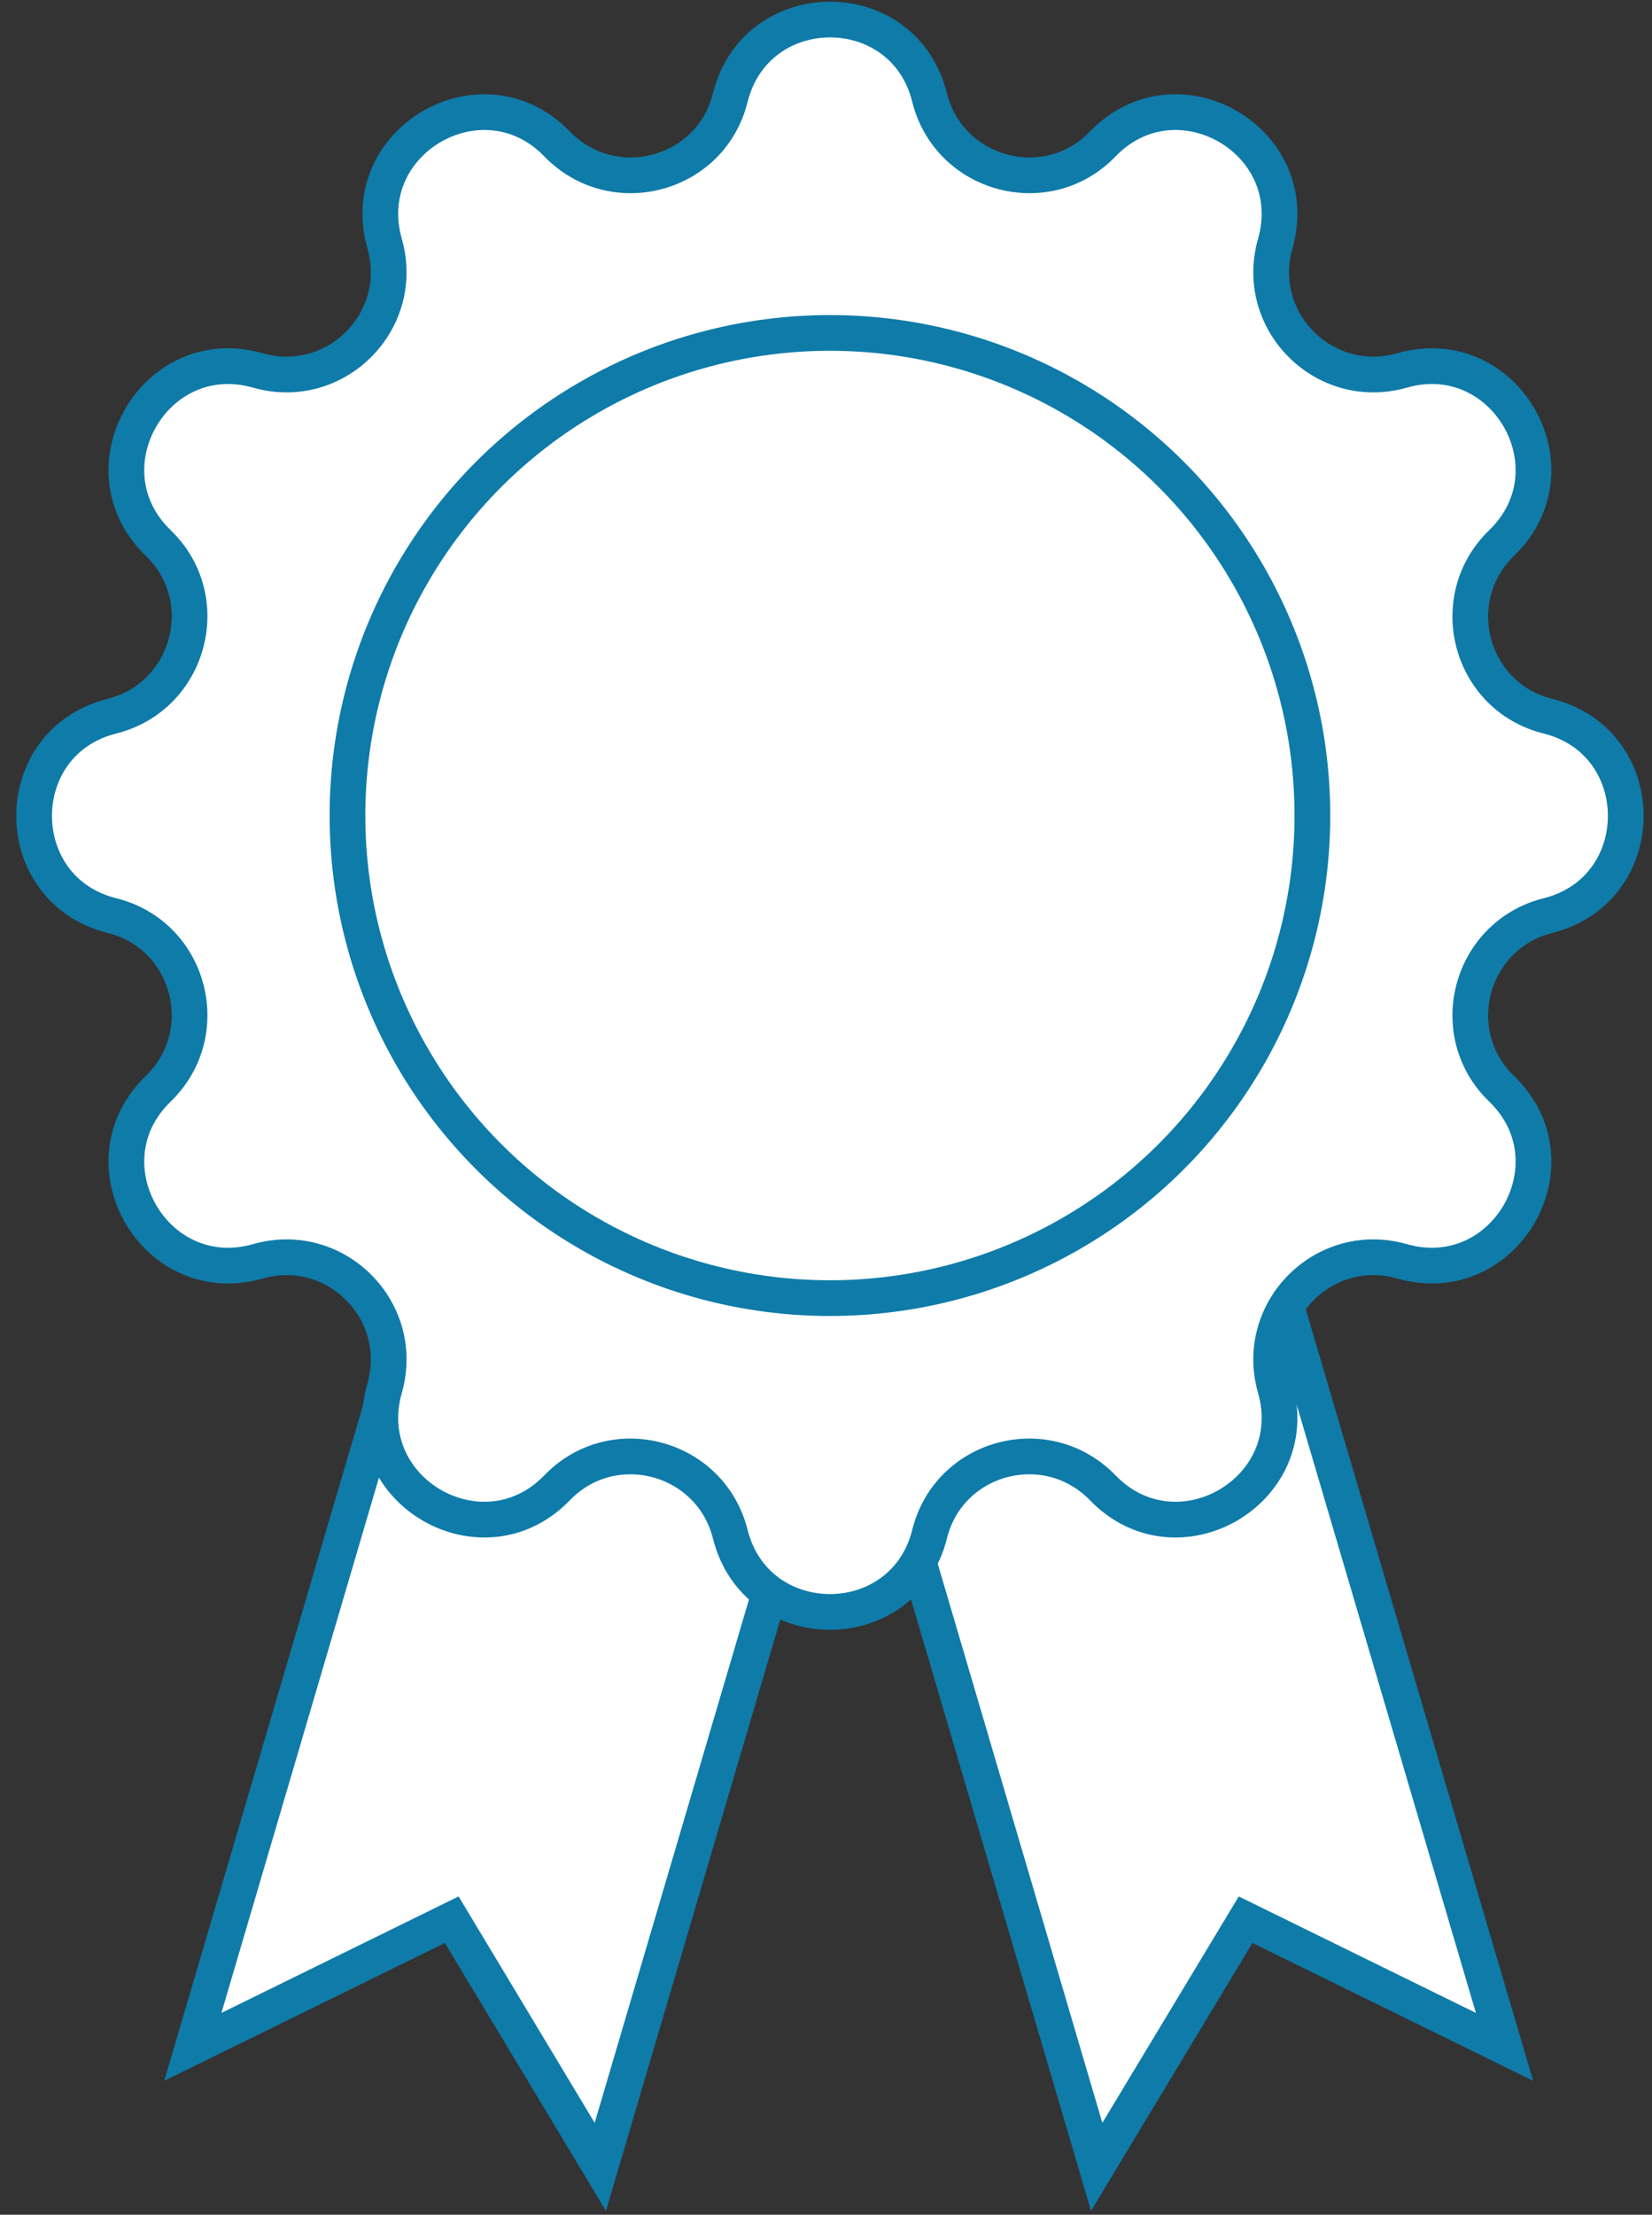<?xml version="1.0" encoding="utf-8"?>
<!-- Generator: Adobe Illustrator 24.1.2, SVG Export Plug-In . SVG Version: 6.00 Build 0)  -->
<svg version="1.1" id="Слой_1" xmlns="http://www.w3.org/2000/svg" xmlns:xlink="http://www.w3.org/1999/xlink" x="0px" y="0px"
	 viewBox="0 0 46.26 62" style="enable-background:new 0 0 46.26 62;" xml:space="preserve">
<rect x="0" y="0" width="46.26" height="62" fill="#333333" stroke="none"/>
<style type="text/css">
	.st0{fill:#FFFFFF;stroke:#0f7ba9;stroke-miterlimit:10;}
</style>
<g>
	<g>
		<polygon class="st0" points="16.81,60.66 12.65,53.74 5.4,57.3 12.12,34.47 23.54,37.84 		"/>
		<polygon class="st0" points="30.71,60.66 34.88,53.74 42.13,57.3 35.4,34.47 23.99,37.84 		"/>
	</g>
	<g>
		<path class="st0" d="M26.03,2.73L26.03,2.73c0.55,2.19,3.29,2.92,4.85,1.3l0,0c2.08-2.15,5.65-0.09,4.83,2.79l0,0
			c-0.62,2.17,1.38,4.17,3.55,3.55l0,0c2.88-0.82,4.94,2.75,2.79,4.83l0,0c-1.62,1.57-0.89,4.31,1.3,4.85l0,0
			c2.9,0.73,2.9,4.85,0,5.58l0,0c-2.19,0.55-2.92,3.29-1.3,4.85l0,0c2.15,2.08,0.09,5.65-2.79,4.83l0,0
			c-2.17-0.62-4.17,1.38-3.55,3.55l0,0c0.82,2.88-2.75,4.94-4.83,2.79l0,0c-1.57-1.62-4.31-0.89-4.85,1.3l0,0
			c-0.73,2.9-4.85,2.9-5.58,0l0,0c-0.55-2.19-3.29-2.92-4.85-1.3l0,0c-2.08,2.15-5.65,0.09-4.83-2.79l0,0
			c0.62-2.17-1.38-4.17-3.55-3.55l0,0c-2.88,0.82-4.94-2.75-2.79-4.83l0,0c1.62-1.57,0.89-4.31-1.3-4.85l0,0
			c-2.9-0.73-2.9-4.85,0-5.58l0,0c2.19-0.55,2.92-3.29,1.3-4.85l0,0c-2.15-2.08-0.09-5.65,2.79-4.83l0,0
			c2.17,0.62,4.17-1.38,3.55-3.55l0,0c-0.82-2.88,2.75-4.94,4.83-2.79l0,0c1.57,1.62,4.31,0.89,4.85-1.3l0,0
			C21.18-0.18,25.31-0.18,26.03,2.73z"/>
		<circle class="st0" cx="23.24" cy="22.83" r="13.51"/>
	</g>
</g>
</svg>
